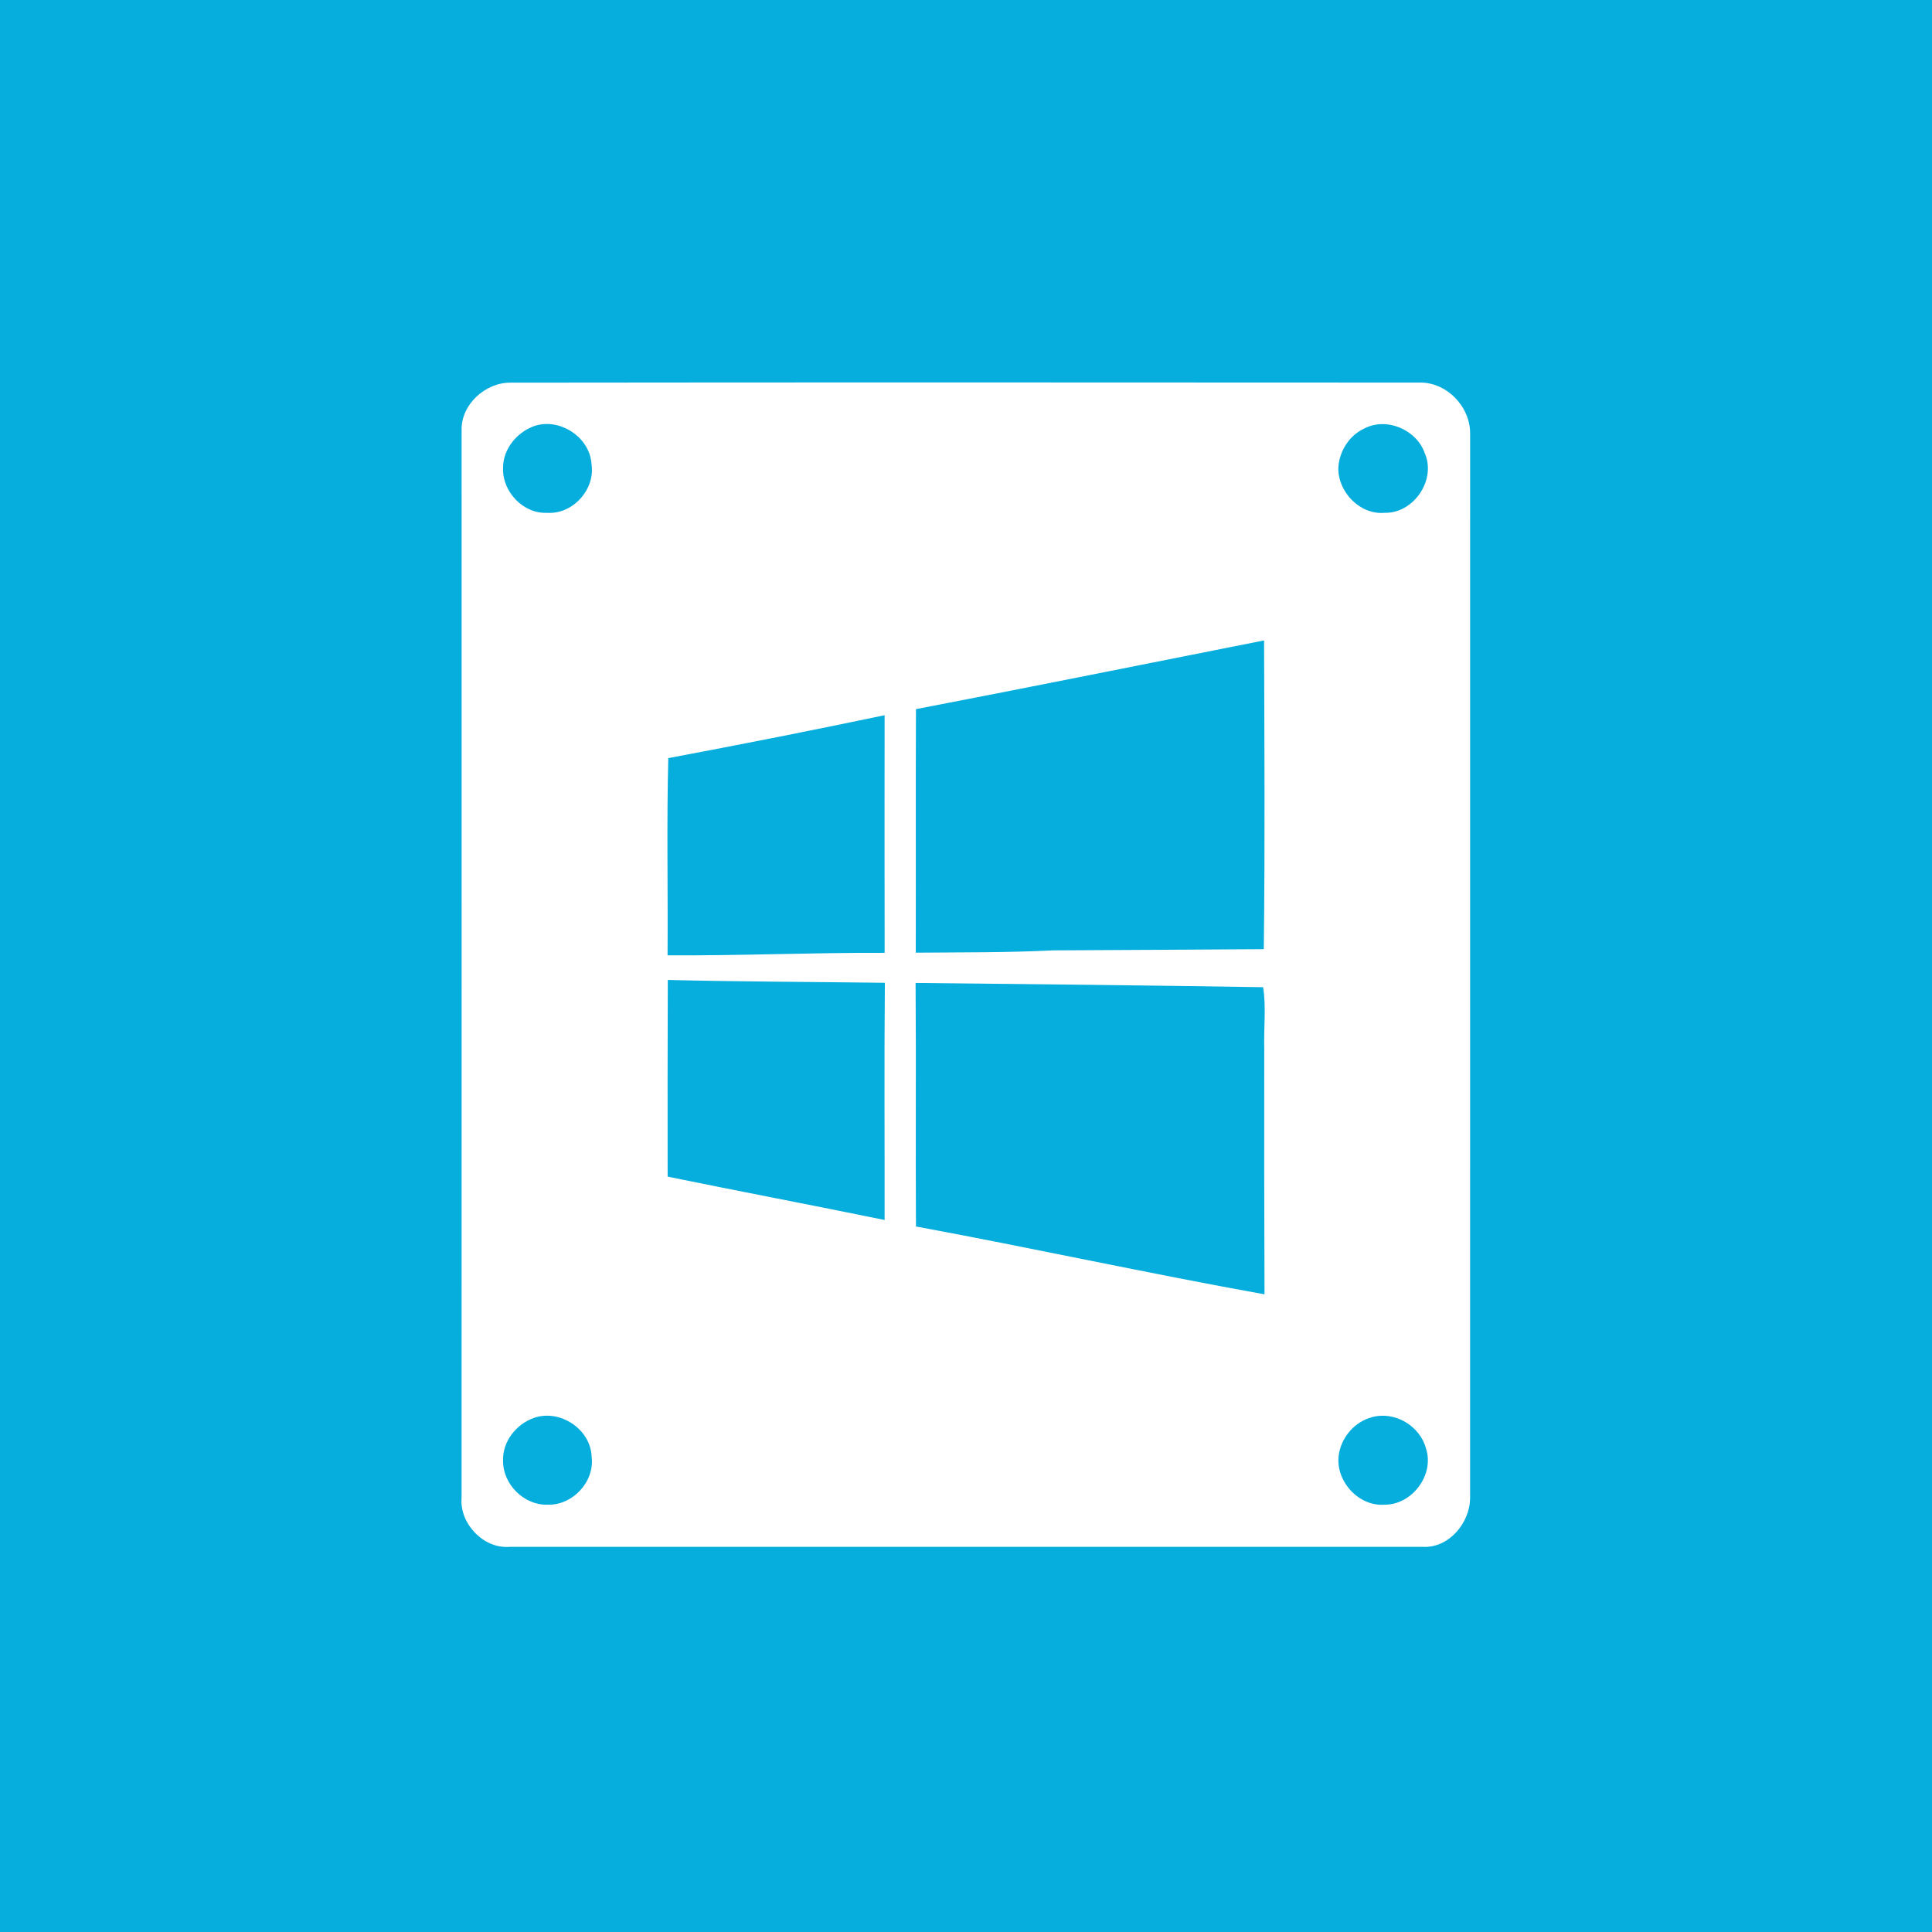 <?xml version="1.0" encoding="UTF-8" ?>
<!DOCTYPE svg PUBLIC "-//W3C//DTD SVG 1.1//EN" "http://www.w3.org/Graphics/SVG/1.1/DTD/svg11.dtd">
<svg width="512pt" height="512pt" viewBox="0 0 512 512" version="1.1" xmlns="http://www.w3.org/2000/svg">
<path fill="#05aedc" opacity="1.00" d=" M 0.00 0.00 L 512.00 0.00 L 512.00 512.00 L 0.00 512.00 L 0.00 0.00 Z" />
<path fill="#ffffff" opacity="1.00" d=" M 135.25 101.41 C 215.48 101.31 295.72 101.35 375.95 101.39 C 383.26 101.10 389.68 107.73 389.60 114.93 C 389.58 208.95 389.61 302.98 389.59 397.00 C 389.56 403.57 383.94 410.35 377.02 409.93 C 296.36 409.93 215.71 409.91 135.05 409.93 C 128.15 410.51 121.75 403.76 122.32 396.96 C 122.35 302.63 122.33 208.30 122.33 113.98 C 122.17 107.22 128.60 101.37 135.25 101.41 Z" />
<path fill="#05aedc" opacity="1.00" d=" M 140.25 113.48 C 147.13 109.93 156.28 115.32 156.75 122.96 C 157.82 129.66 151.81 136.36 145.03 135.90 C 138.66 136.23 133.07 130.28 133.32 124.01 C 133.28 119.51 136.31 115.41 140.25 113.48 Z" />
<path fill="#05aedc" opacity="1.00" d=" M 361.46 113.61 C 367.38 110.43 375.41 113.83 377.58 120.11 C 380.68 127.17 374.63 136.09 366.96 135.90 C 360.40 136.49 354.58 130.41 354.67 124.01 C 354.89 119.67 357.48 115.47 361.46 113.61 Z" />
<path fill="#05aedc" opacity="1.00" d=" M 242.74 187.93 C 273.52 182.02 304.24 175.79 334.99 169.72 C 335.08 196.99 335.25 224.27 334.92 251.54 C 316.28 251.65 297.65 251.78 279.01 251.86 C 266.92 252.47 254.80 252.36 242.69 252.47 C 242.74 230.96 242.65 209.44 242.74 187.93 Z" />
<path fill="#05aedc" opacity="1.00" d=" M 177.10 200.91 C 196.24 197.32 215.36 193.54 234.43 189.54 C 234.42 210.53 234.39 231.52 234.44 252.51 C 215.26 252.43 196.09 253.29 176.91 253.17 C 177.03 235.75 176.66 218.32 177.10 200.91 Z" />
<path fill="#05aedc" opacity="1.00" d=" M 176.97 259.70 C 196.14 260.17 215.32 260.20 234.50 260.45 C 234.31 281.40 234.46 302.36 234.43 323.31 C 215.28 319.38 196.08 315.74 176.93 311.82 C 176.92 294.44 176.90 277.07 176.97 259.70 Z" />
<path fill="#05aedc" opacity="1.00" d=" M 242.64 260.49 C 273.34 260.80 304.04 261.13 334.74 261.62 C 335.59 266.85 334.87 272.60 335.04 278.03 C 335.01 299.69 335.02 321.34 335.11 343.01 C 304.24 337.46 273.58 330.73 242.74 325.03 C 242.61 303.52 242.81 282.01 242.64 260.49 Z" />
<path fill="#05aedc" opacity="1.00" d=" M 141.50 375.76 C 148.35 373.35 156.51 378.70 156.78 385.99 C 157.69 392.67 151.68 399.04 145.02 398.76 C 138.79 398.91 133.18 393.23 133.32 387.02 C 133.18 381.98 136.84 377.38 141.50 375.76 Z" />
<path fill="#05aedc" opacity="1.00" d=" M 363.45 375.61 C 369.54 373.82 376.33 377.83 377.91 383.90 C 380.18 390.83 374.24 398.79 366.99 398.75 C 359.80 399.35 353.45 391.98 354.89 384.98 C 355.75 380.59 359.12 376.80 363.45 375.61 Z" />
</svg>
